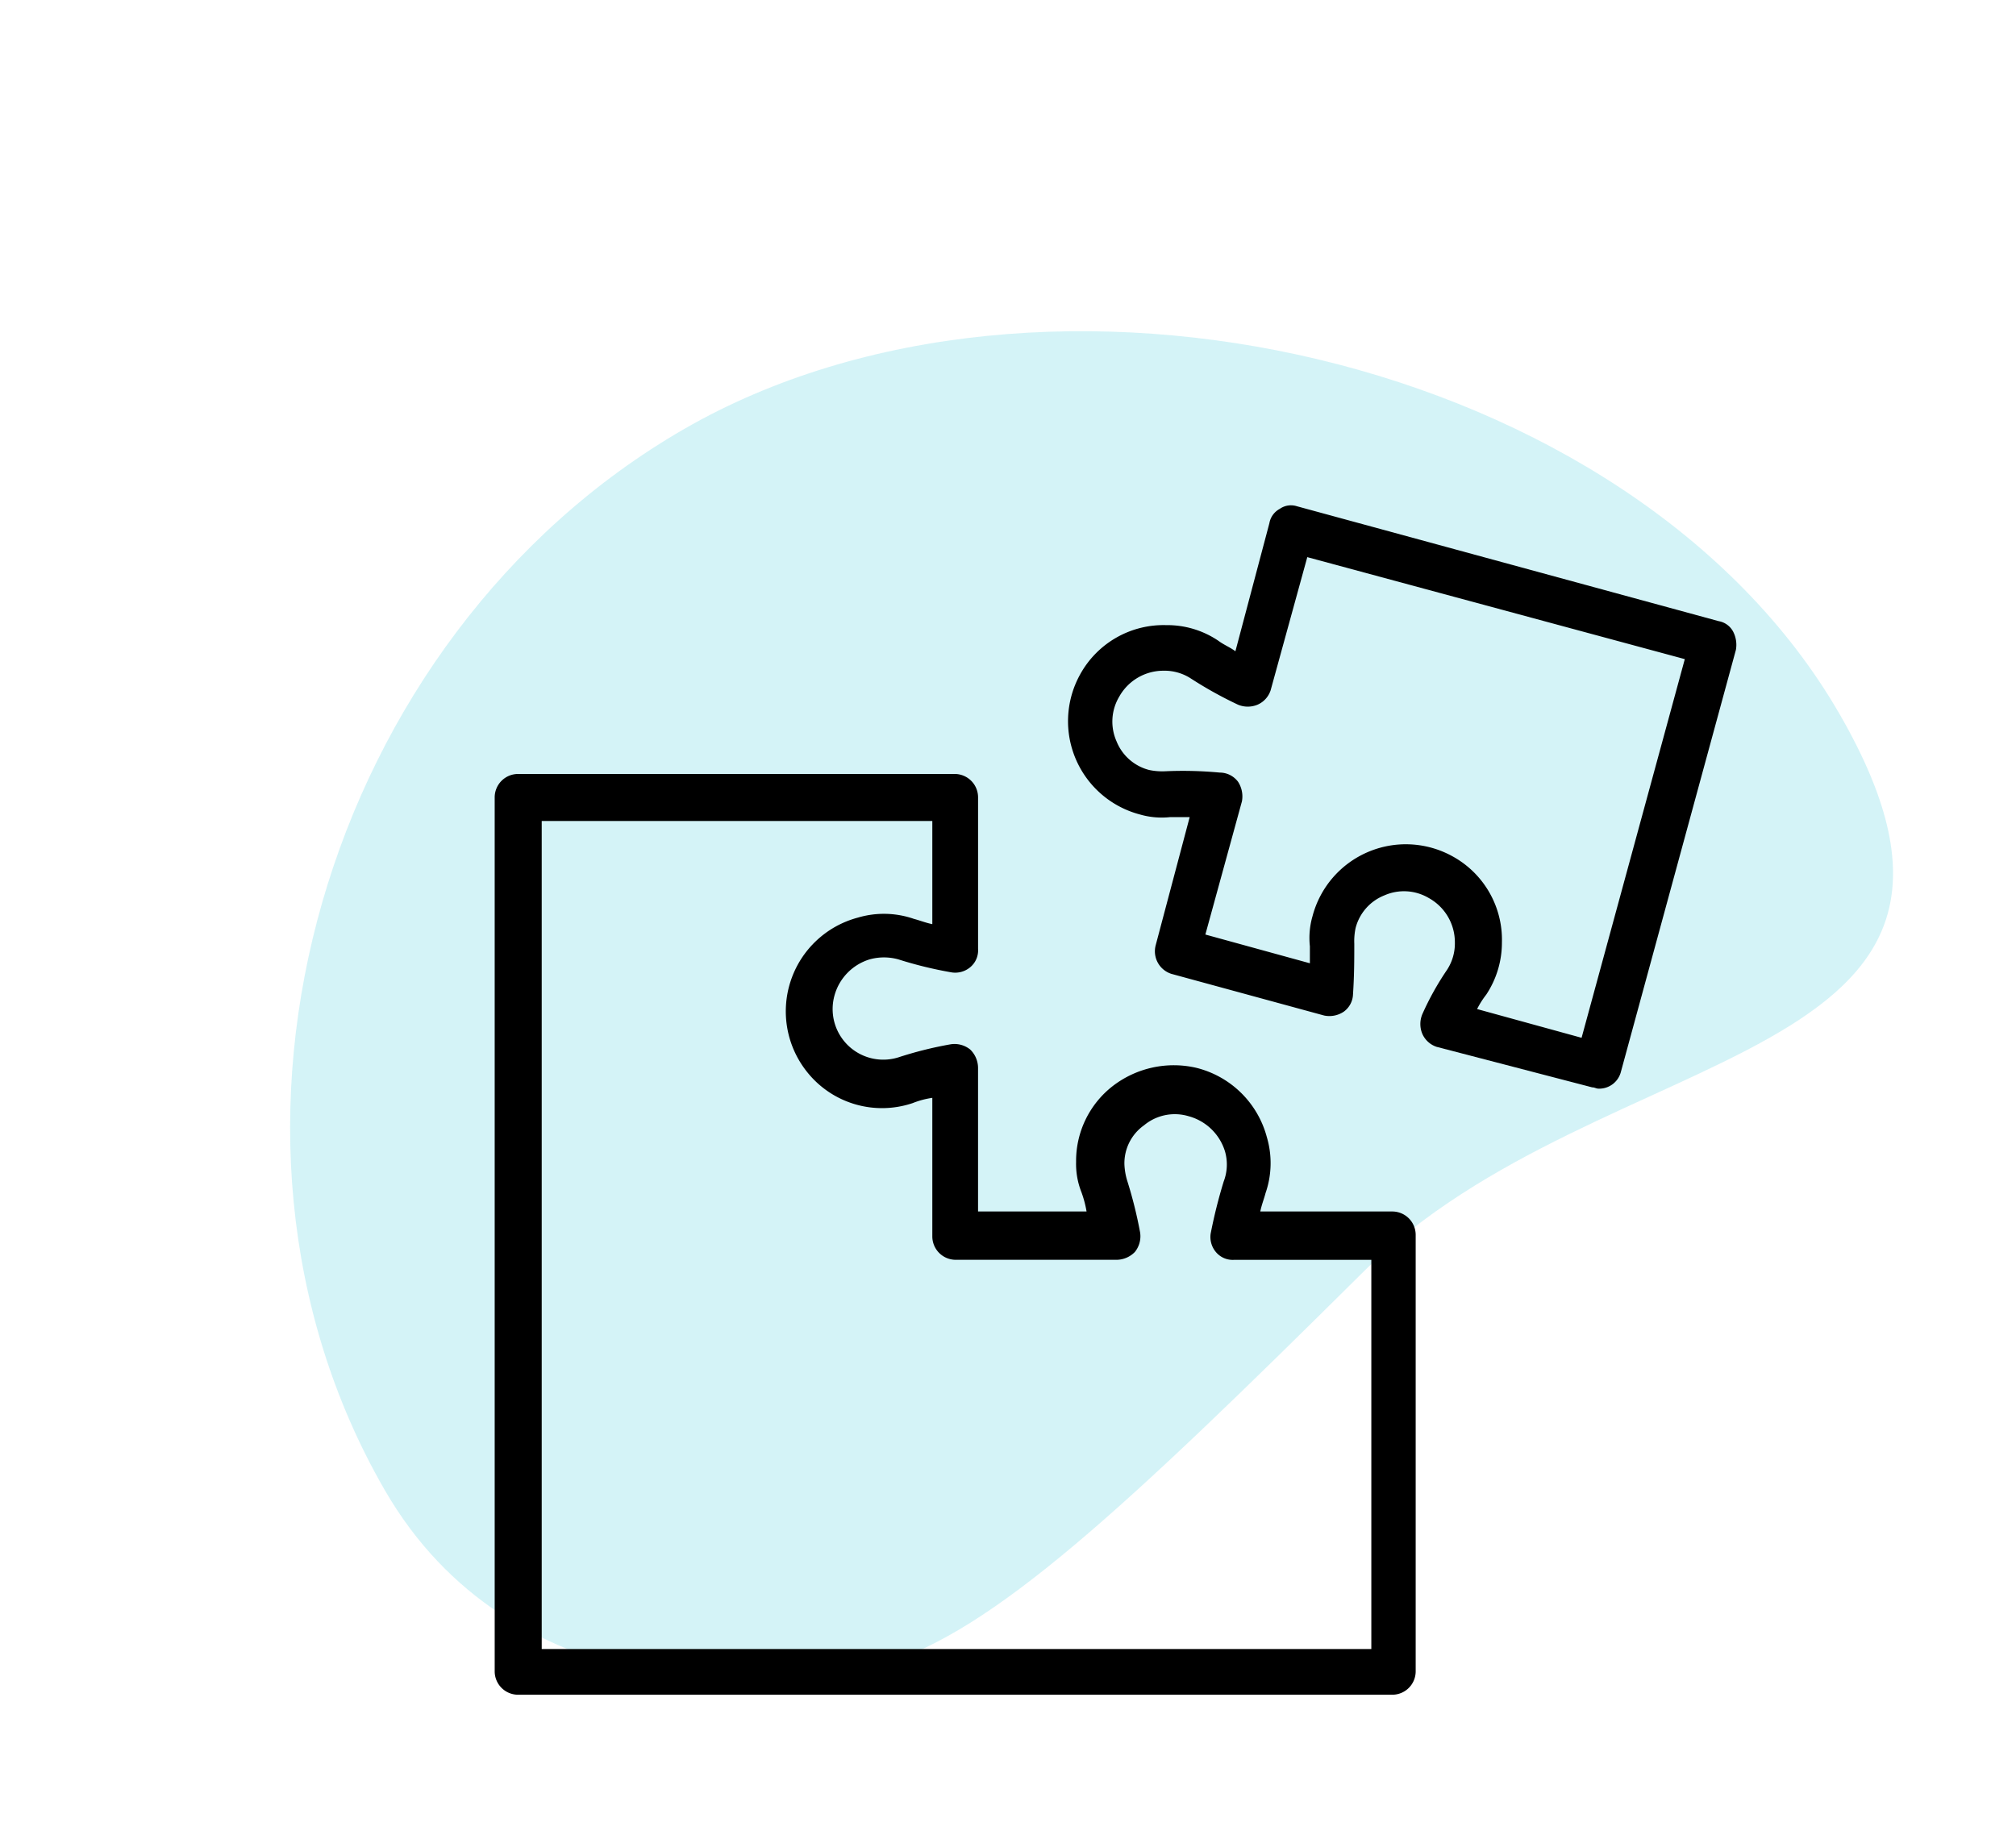 <svg xmlns="http://www.w3.org/2000/svg" width="97.831" height="89.475" viewBox="0 0 97.831 89.475">
  <g id="Groupe_368" data-name="Groupe 368" transform="translate(-917.523 -1387.567)">
    <path id="Tracé_218" data-name="Tracé 218" d="M33.538,5.235C49.37,1.054,57.868-.914,63.327.407S79.973,7.664,79.973,19.8c0,20.1-18.213,37.341-38.312,37.341S0,37.232,0,17.133,17.706,9.417,33.538,5.235Z" transform="translate(1015.354 1437.056) rotate(150)" fill="#56cee0" opacity="0.253"/>
    <g id="noun_pieces_3194094" transform="translate(367.029 1528.66)">
      <g id="Groupe_266" data-name="Groupe 266" transform="translate(574.5 -116.56)">
        <path id="Tracé_349" data-name="Tracé 349" d="M46.052,46.237h-6.4c.063-.317.19-.634.254-.888a4.44,4.44,0,0,0,.063-2.726,4.714,4.714,0,0,0-3.423-3.36,4.853,4.853,0,0,0-4.057.888,4.6,4.6,0,0,0-1.775,3.677,3.719,3.719,0,0,0,.254,1.458,5.281,5.281,0,0,1,.254.951H25.956V39.264a1.252,1.252,0,0,0-.38-.888,1.213,1.213,0,0,0-.951-.254,18.457,18.457,0,0,0-2.536.634,2.457,2.457,0,0,1-3.106-2.98A2.538,2.538,0,0,1,20.694,34a2.593,2.593,0,0,1,1.395,0,19.549,19.549,0,0,0,2.6.634,1.136,1.136,0,0,0,.888-.254,1.064,1.064,0,0,0,.38-.888V26.141A1.136,1.136,0,0,0,24.815,25H3.641A1.136,1.136,0,0,0,2.5,26.141V68.552a1.136,1.136,0,0,0,1.141,1.141H46.052a1.136,1.136,0,0,0,1.141-1.141V47.378A1.136,1.136,0,0,0,46.052,46.237ZM44.911,67.474H4.782V27.282H23.737V32.29c-.317-.063-.634-.19-.888-.254a4.44,4.44,0,0,0-2.726-.063,4.708,4.708,0,0,0-2.472,7.481,4.646,4.646,0,0,0,5.135,1.521,4.171,4.171,0,0,1,.951-.254v6.72a1.136,1.136,0,0,0,1.141,1.141h7.8a1.252,1.252,0,0,0,.888-.38,1.213,1.213,0,0,0,.254-.951,21.131,21.131,0,0,0-.634-2.536,3.182,3.182,0,0,1-.127-.761,2.259,2.259,0,0,1,.951-1.9,2.334,2.334,0,0,1,2.155-.444,2.538,2.538,0,0,1,1.775,1.712,2.3,2.3,0,0,1-.063,1.458,24.68,24.68,0,0,0-.634,2.536,1.136,1.136,0,0,0,.254.888,1.064,1.064,0,0,0,.888.38h6.656V67.474Z" transform="translate(-2.5 -11.966)"/>
        <path id="Tracé_350" data-name="Tracé 350" d="M78.665,10.564a.982.982,0,0,0-.7-.507L57.491,4.478a.939.939,0,0,0-.824.127.982.982,0,0,0-.507.7l-1.648,6.213c-.254-.19-.571-.317-.824-.507a4.424,4.424,0,0,0-2.536-.761,4.618,4.618,0,0,0-4.184,2.409,4.682,4.682,0,0,0,2.916,6.783,3.8,3.8,0,0,0,1.458.127h.951l-1.648,6.213a1.149,1.149,0,0,0,.761,1.395L58.823,29.2a1.25,1.25,0,0,0,.951-.19,1.084,1.084,0,0,0,.444-.824c.063-.951.063-1.712.063-2.472a3.086,3.086,0,0,1,.063-.761,2.331,2.331,0,0,1,1.395-1.585,2.362,2.362,0,0,1,2.155.127,2.454,2.454,0,0,1,1.268,2.155,2.344,2.344,0,0,1-.38,1.331,13.725,13.725,0,0,0-1.2,2.155,1.236,1.236,0,0,0,0,.951,1.152,1.152,0,0,0,.7.634l7.544,1.965c.127,0,.19.063.317.063a1.087,1.087,0,0,0,1.078-.824l5.579-20.476A1.394,1.394,0,0,0,78.665,10.564ZM71.311,30.28,66.24,28.885a4.263,4.263,0,0,1,.444-.7,4.572,4.572,0,0,0,.761-2.536,4.618,4.618,0,0,0-2.409-4.184,4.682,4.682,0,0,0-6.783,2.916,3.8,3.8,0,0,0-.127,1.458v.824l-5.072-1.395,1.775-6.466a1.306,1.306,0,0,0-.19-.951,1.109,1.109,0,0,0-.888-.444,19.107,19.107,0,0,0-2.663-.063,3.086,3.086,0,0,1-.761-.063,2.331,2.331,0,0,1-1.585-1.395,2.362,2.362,0,0,1,.127-2.155,2.454,2.454,0,0,1,2.155-1.268,2.344,2.344,0,0,1,1.331.38,19.431,19.431,0,0,0,2.282,1.268,1.236,1.236,0,0,0,.951,0,1.152,1.152,0,0,0,.634-.7L58,6.95,76.32,11.9Z" transform="translate(-18.567 -4.44)"/>
      </g>
    </g>
  </g>
</svg>
